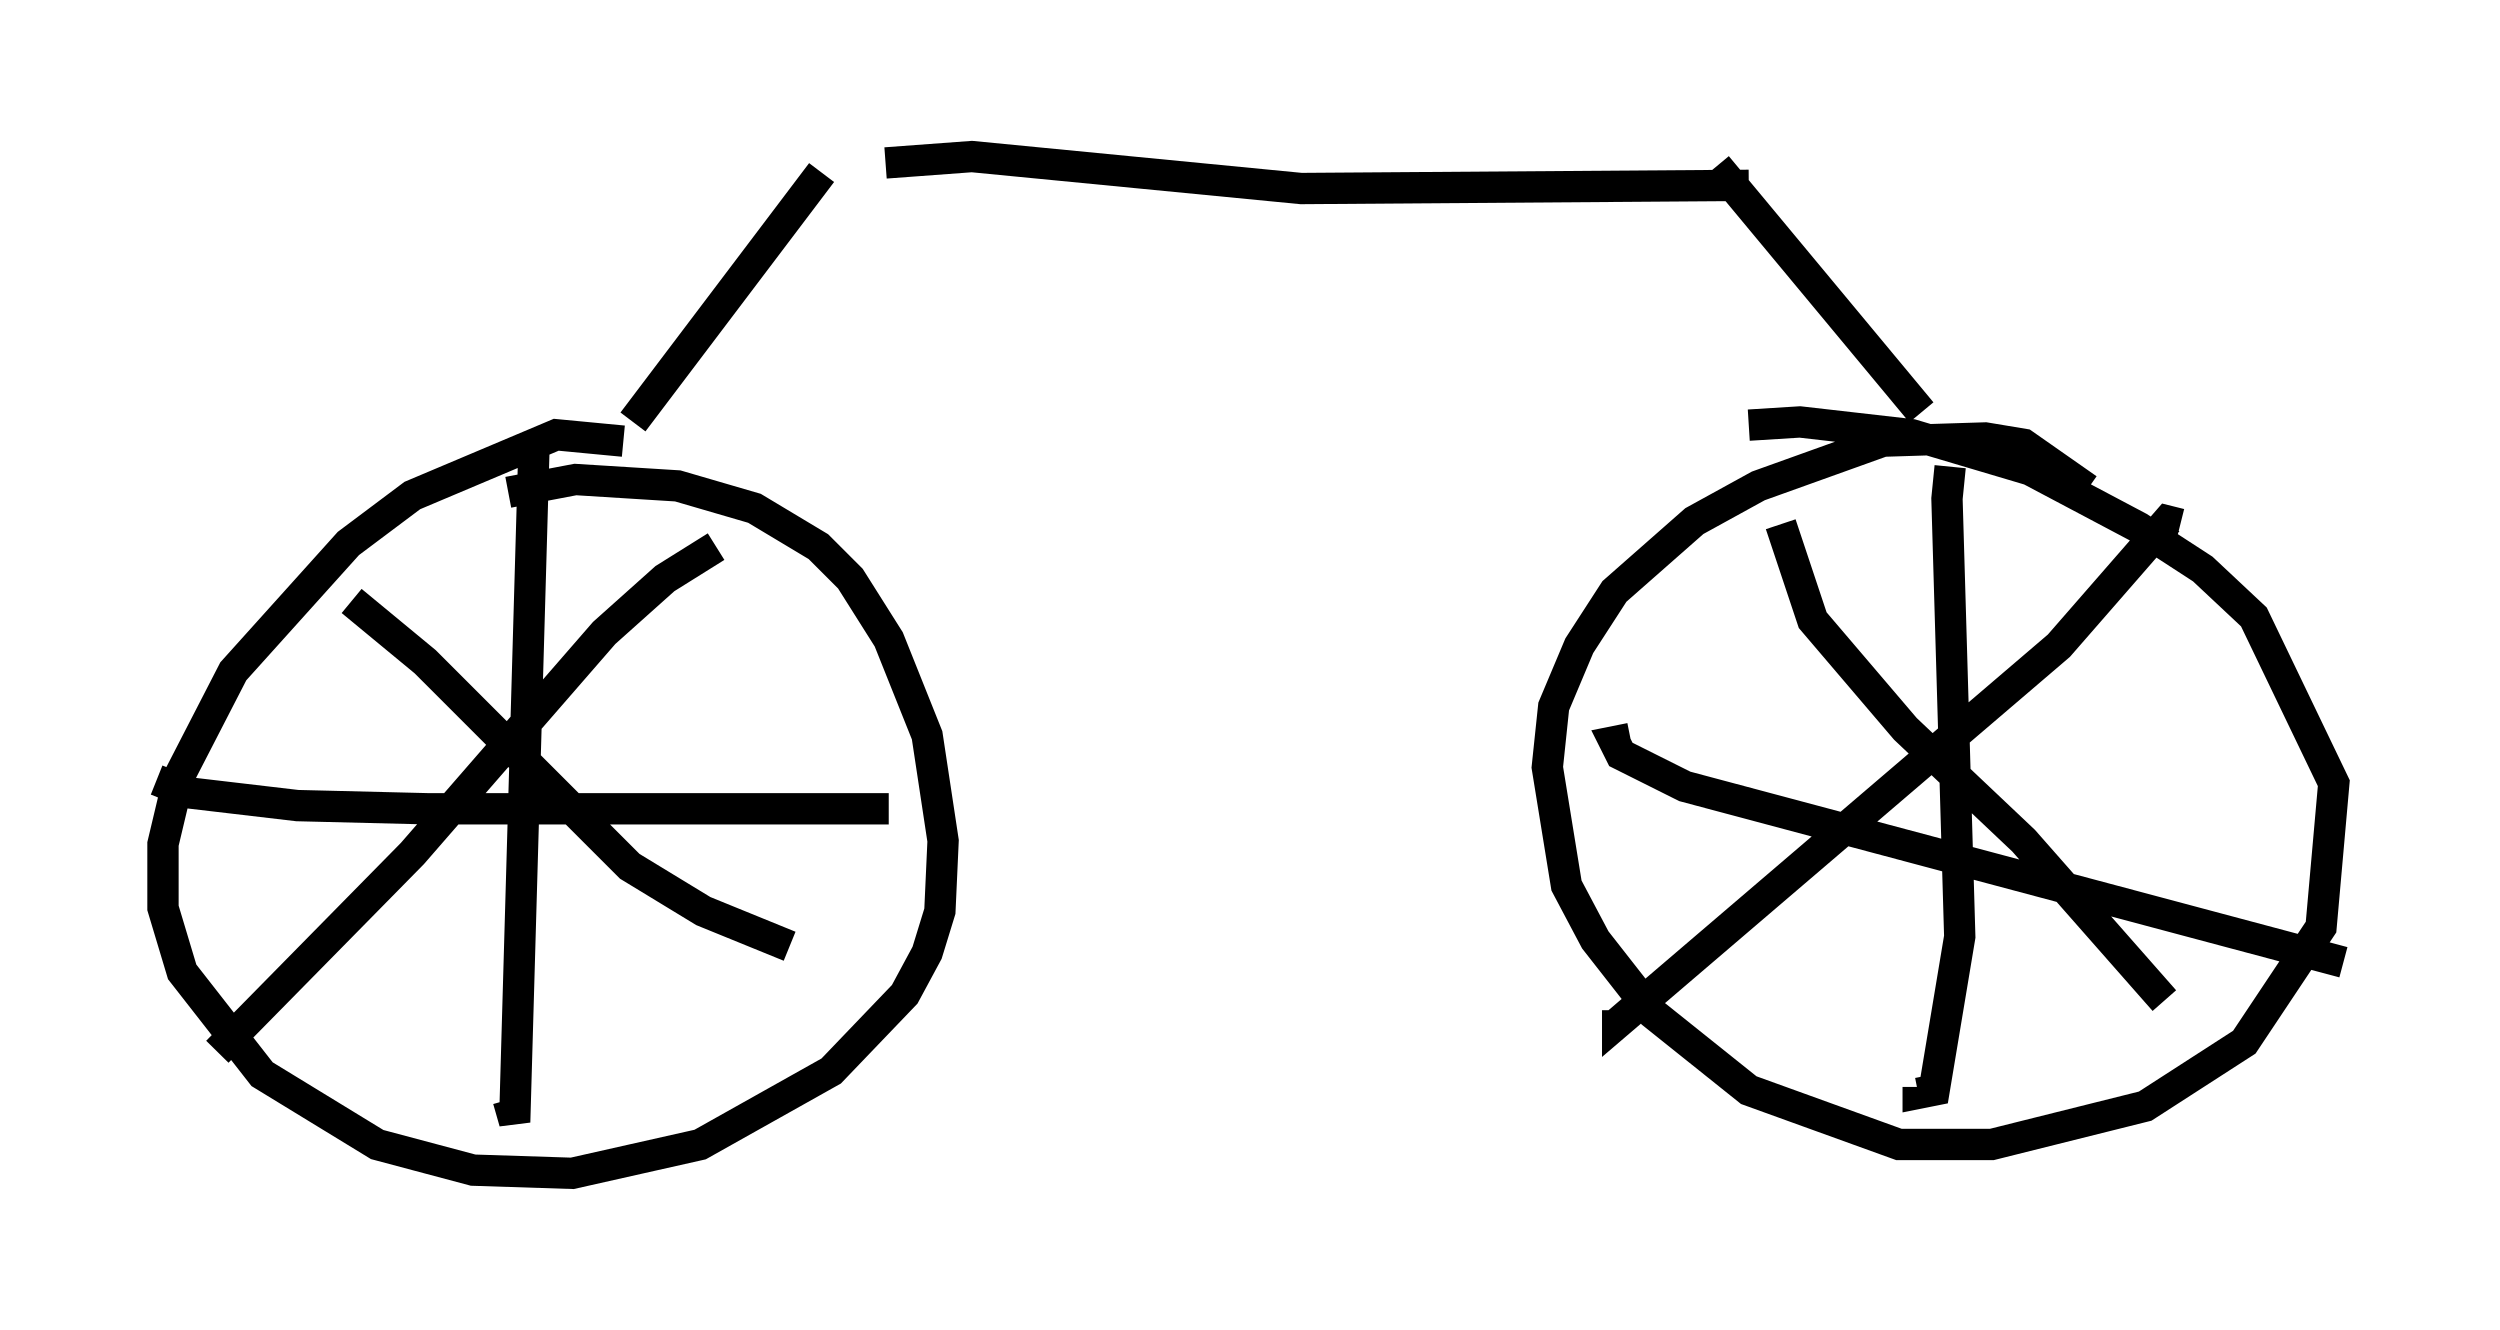 <?xml version="1.0" encoding="utf-8" ?>
<svg baseProfile="full" height="42.463" version="1.1" width="79.826" xmlns="http://www.w3.org/2000/svg" xmlns:ev="http://www.w3.org/2001/xml-events" xmlns:xlink="http://www.w3.org/1999/xlink"><defs /><rect fill="white" height="42.463" width="79.826" x="0" y="0" /><path d="M21.844, 15.413 m-1.94, -1.327 l-2.144, -0.204 -4.594, 1.94 l-2.042, 1.531 -3.675, 4.083 l-1.735, 3.369 -0.51, 2.144 l0.0, 2.042 0.613, 2.042 l2.552, 3.267 3.675, 2.246 l3.063, 0.817 3.165, 0.102 l4.083, -0.919 4.185, -2.348 l2.348, -2.45 0.715, -1.327 l0.408, -1.327 0.102, -2.246 l-0.51, -3.369 -1.225, -3.063 l-1.225, -1.94 -1.021, -1.021 l-2.042, -1.225 -2.45, -0.715 l-3.267, -0.204 -2.144, 0.408 m50.43, -0.102 l-2.042, -1.429 -1.225, -0.204 l-3.267, 0.102 -3.981, 1.429 l-2.042, 1.123 -2.552, 2.246 l-1.123, 1.735 -0.817, 1.94 l-0.204, 1.94 0.613, 3.777 l0.919, 1.735 1.838, 2.348 l3.063, 2.45 4.798, 1.735 l2.96, 0.0 4.9, -1.225 l3.165, -2.042 2.45, -3.675 l0.408, -4.594 -2.552, -5.308 l-1.633, -1.531 -2.042, -1.327 l-3.471, -1.838 -3.777, -1.123 l-3.573, -0.408 -1.633, 0.102 m-38.792, 0.817 l-0.613, 21.438 -0.204, -0.715 m-11.229, -10.208 l1.021, 0.408 3.471, 0.408 l4.185, 0.102 14.7, 0.0 m-5.513, -8.371 l-1.633, 1.021 -1.94, 1.735 l-6.125, 7.044 -6.227, 6.329 m4.288, -14.394 l2.348, 1.94 6.533, 6.533 l2.348, 1.429 2.756, 1.123 m37.057, -15.313 l-0.102, 1.021 0.408, 13.986 l-0.817, 4.9 -0.51, 0.102 l0.0, -0.204 m-9.188, -11.127 l-0.51, 0.102 0.204, 0.408 l2.042, 1.021 21.029, 5.615 m-5.206, -13.986 l-0.408, -0.102 -3.471, 3.981 l-14.088, 12.046 0.0, -0.408 m5.206, -15.517 l1.021, 3.063 2.96, 3.471 l3.777, 3.573 4.492, 5.104 m-48.898, -18.477 l6.023, -7.963 m35.117, 7.656 l-6.533, -7.861 m-26.542, -0.102 l2.756, -0.204 10.515, 1.021 l14.292, -0.102 " fill="none" stroke="black" stroke-width="1" /></svg>